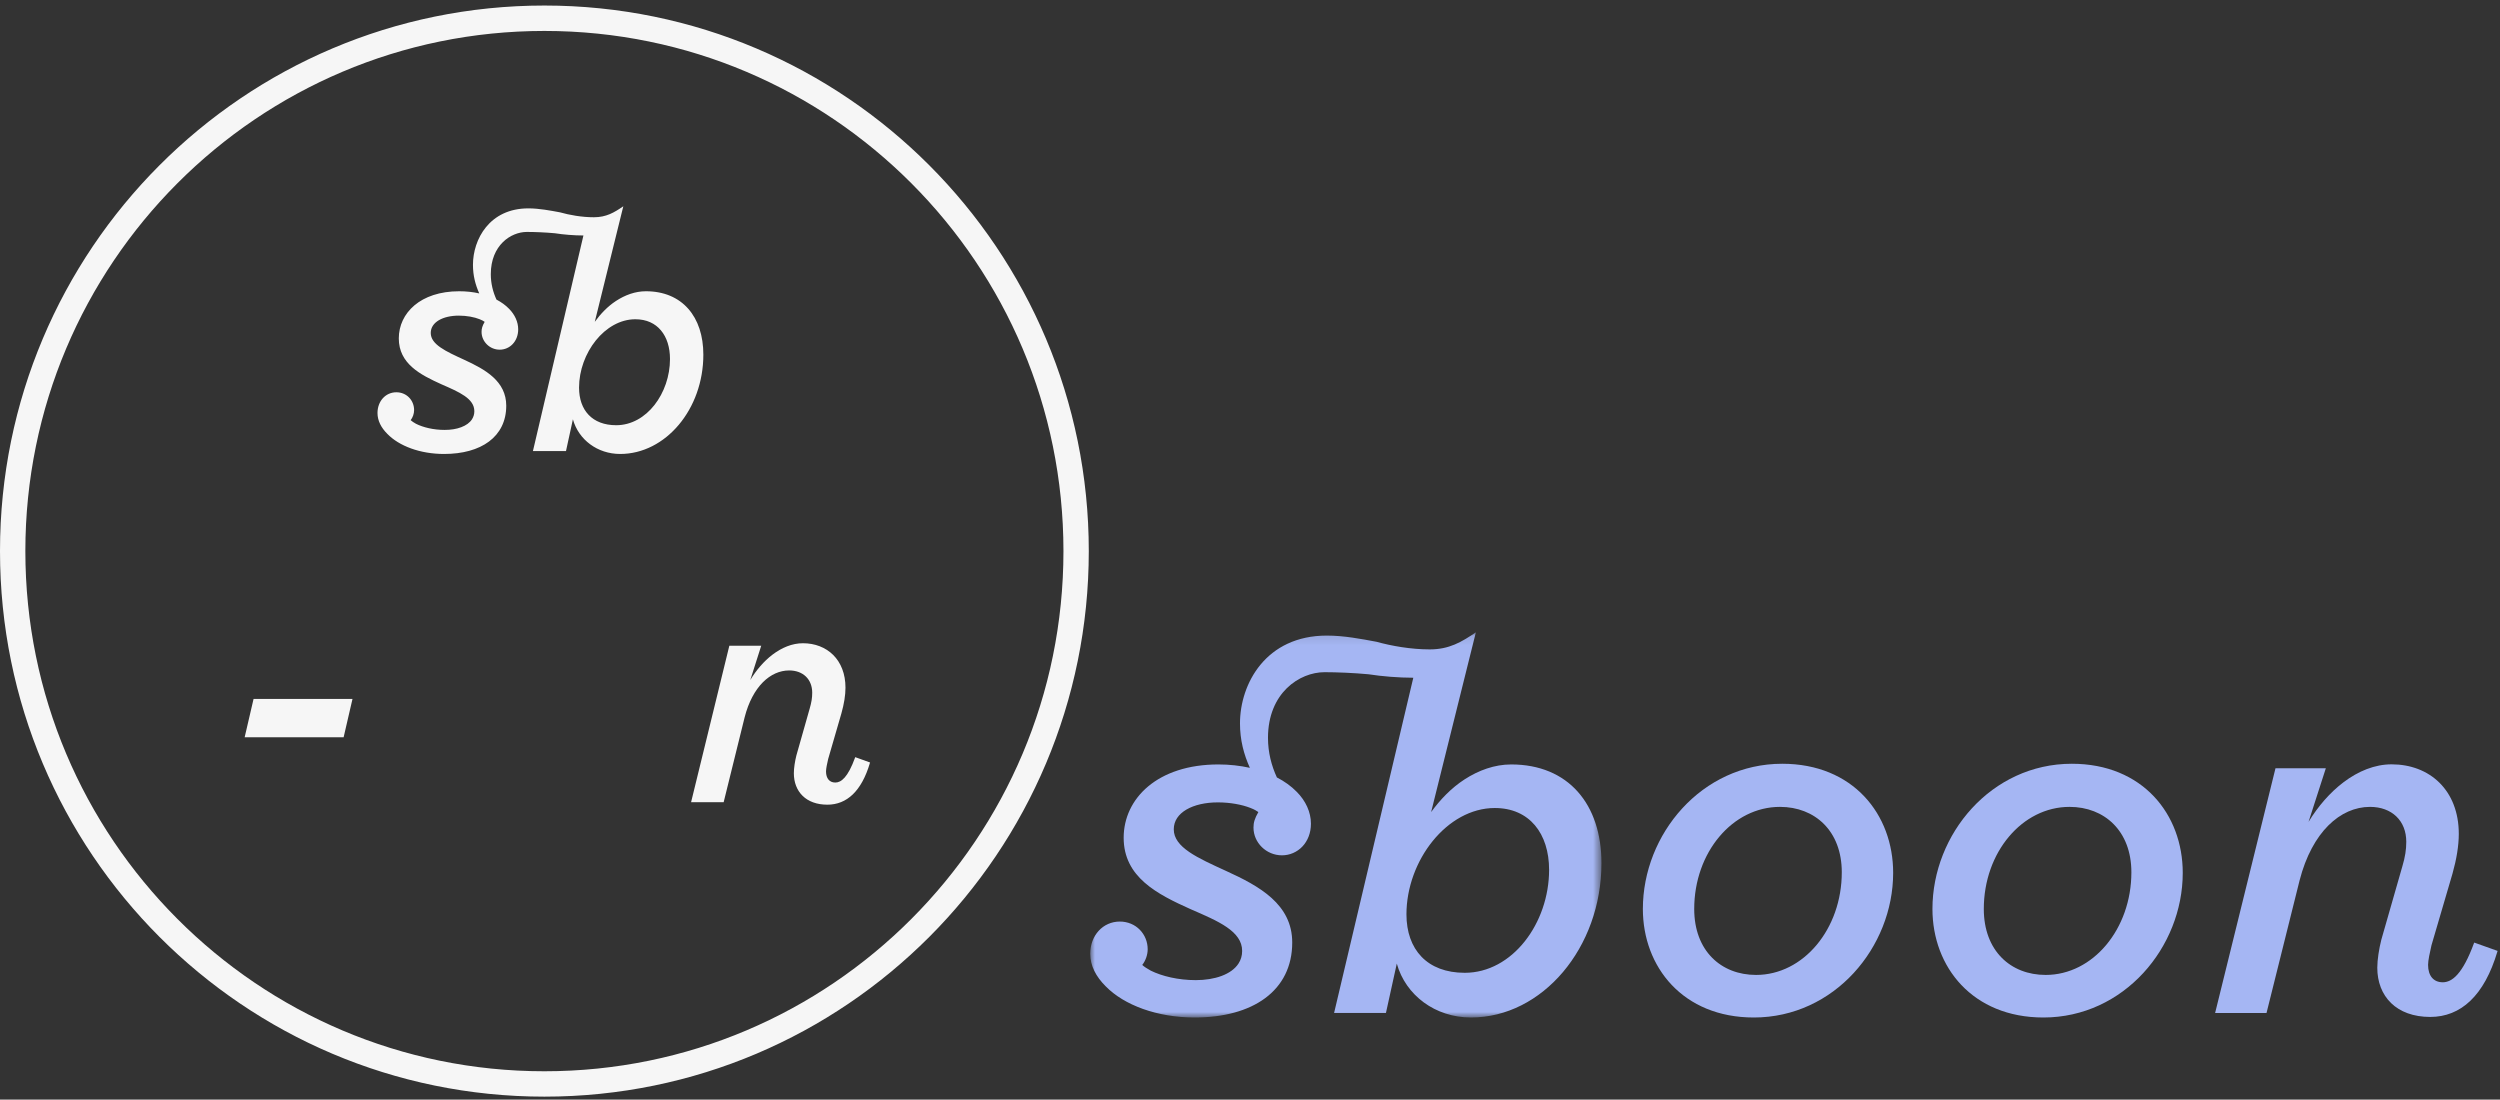 <?xml version="1.0" encoding="UTF-8"?>
<svg width="266px" height="117px" viewBox="0 0 266 117" version="1.1" xmlns="http://www.w3.org/2000/svg" xmlns:xlink="http://www.w3.org/1999/xlink">
    <rect x="0" y="0" width="266" height="117" fill="#333333" stroke="none"/>
    <!-- Generator: Sketch 43.2 (39069) - http://www.bohemiancoding.com/sketch -->
    <title>logo_sboon</title>
    <desc>Created with Sketch.</desc>
    <defs>
        <polygon id="path-1" points="27.197 0.105 0 0.105 0 41.092 27.197 41.092 54.395 41.092 54.395 0.105"></polygon>
    </defs>
    <g id="Page-1" stroke="none" stroke-width="1" fill="none" fill-rule="evenodd">
        <g id="Artboard" transform="translate(-461, -109)">
            <g id="logo_sboon" transform="translate(461, 109)">
                <g id="logo2" transform="translate(0, 0.166)" fill="#F6F6F6">
                    <polygon id="Fill-1" points="26.979 74.202 37.505 74.202 36.562 78.277 26.032 78.277"></polygon>
                    <g id="Group-9" transform="translate(0, 0.249)">
                        <g id="Group-4" transform="translate(0, -0)">
                            <path d="M114.5,58.223 L113.152,58.223 C113.149,73.509 106.973,87.336 96.973,97.357 C86.976,107.376 73.179,113.568 57.922,113.568 C42.671,113.568 28.871,107.376 18.874,97.357 C8.877,87.336 2.698,73.509 2.698,58.223 C2.698,42.936 8.877,29.106 18.874,19.088 C28.871,9.069 42.671,2.877 57.922,2.877 C73.179,2.877 86.976,9.069 96.973,19.088 C106.973,29.106 113.149,42.936 113.152,58.223 L114.5,58.223 L115.847,58.223 C115.847,42.196 109.362,27.676 98.881,17.176 C88.406,6.673 73.914,0.174 57.922,0.174 C41.933,0.174 27.444,6.673 16.966,17.176 C6.485,27.676 -0.003,42.196 0,58.223 C-0.003,74.249 6.485,88.769 16.966,99.269 C27.444,109.769 41.933,116.271 57.922,116.268 C73.914,116.271 88.406,109.769 98.881,99.269 C109.362,88.769 115.847,74.249 115.847,58.223 L114.5,58.223 Z" id="Fill-2"></path>
                        </g>
                        <path d="M69.637,42.674 C68.611,43.981 67.181,44.828 65.565,44.828 C64.285,44.828 63.302,44.429 62.631,43.729 C61.964,43.033 61.612,42.035 61.612,40.829 C61.612,38.991 62.301,37.169 63.394,35.809 C64.487,34.45 65.987,33.554 67.601,33.554 C68.783,33.554 69.701,33.99 70.326,34.739 C70.951,35.481 71.287,36.54 71.287,37.786 C71.287,39.605 70.663,41.366 69.637,42.674 M73.229,32.437 C72.185,31.253 70.651,30.572 68.719,30.575 C67.592,30.575 66.508,30.974 65.546,31.603 C64.649,32.189 63.905,32.974 63.284,33.83 L66.321,21.532 C65.35,22.201 64.505,22.701 63.192,22.701 C61.915,22.701 60.595,22.465 59.588,22.179 C58.581,21.992 57.377,21.756 56.214,21.756 C52.068,21.756 50.323,25.067 50.323,27.761 C50.323,28.902 50.577,29.872 50.993,30.805 C50.332,30.654 49.615,30.575 48.859,30.575 C46.795,30.575 45.188,31.155 44.098,32.072 C43.008,32.99 42.432,34.245 42.432,35.589 C42.432,36.929 42.999,37.899 43.853,38.657 C44.704,39.415 45.843,39.964 46.997,40.486 C47.919,40.888 48.792,41.265 49.432,41.71 C49.75,41.931 50.01,42.167 50.188,42.434 C50.369,42.701 50.467,42.996 50.47,43.333 C50.47,43.662 50.378,43.95 50.222,44.195 C49.983,44.567 49.582,44.849 49.077,45.039 C48.574,45.233 47.968,45.328 47.322,45.328 C46.137,45.331 45.029,45.061 44.269,44.68 C44.018,44.536 43.838,44.426 43.694,44.291 C43.917,44.011 44.061,43.6 44.061,43.217 C44.061,42.704 43.865,42.229 43.531,41.885 C43.195,41.538 42.72,41.323 42.172,41.323 C41.602,41.323 41.097,41.56 40.739,41.952 C40.381,42.348 40.166,42.898 40.166,43.527 C40.166,44.349 40.555,45.095 41.217,45.754 C42.46,47.037 44.698,47.887 47.246,47.887 C49.214,47.887 50.868,47.433 52.031,46.564 C53.195,45.693 53.865,44.404 53.865,42.753 C53.865,41.452 53.308,40.483 52.472,39.716 C51.633,38.948 50.516,38.381 49.38,37.859 C48.418,37.417 47.524,37.012 46.878,36.561 C46.554,36.34 46.29,36.101 46.11,35.846 C45.929,35.592 45.831,35.318 45.831,35.012 C45.831,34.432 46.155,33.978 46.691,33.658 C47.23,33.339 47.983,33.168 48.822,33.168 C49.664,33.168 50.467,33.321 51.036,33.551 C51.312,33.655 51.459,33.754 51.569,33.83 C51.315,34.272 51.238,34.551 51.238,34.895 C51.238,35.923 52.102,36.791 53.167,36.791 C53.697,36.791 54.193,36.573 54.551,36.193 C54.909,35.813 55.136,35.272 55.136,34.625 C55.136,33.843 54.781,33.06 54.159,32.437 C53.801,32.063 53.348,31.738 52.824,31.461 C52.46,30.661 52.221,29.765 52.221,28.755 C52.221,25.681 54.352,24.263 56.058,24.263 C56.875,24.263 58.036,24.309 59.046,24.404 C59.937,24.545 61.097,24.64 62.068,24.64 L62.077,24.64 L56.704,47.577 L60.222,47.577 L60.957,44.199 C61.56,46.368 63.568,47.887 65.987,47.887 C68.406,47.887 70.62,46.693 72.227,44.778 C73.835,42.864 74.836,40.222 74.836,37.322 C74.836,35.312 74.279,33.622 73.229,32.437" id="Fill-5"></path>
                        <path d="M90.997,80.146 L90.982,80.189 C90.599,81.242 90.229,81.911 89.873,82.313 C89.521,82.712 89.191,82.847 88.878,82.847 C88.563,82.847 88.318,82.736 88.153,82.537 C87.984,82.337 87.889,82.04 87.889,81.665 C87.889,81.368 88.003,80.831 88.119,80.334 L89.534,75.458 L89.534,75.455 C89.803,74.494 89.959,73.568 89.959,72.755 C89.959,71.266 89.466,70.082 88.652,69.272 C87.837,68.462 86.704,68.026 85.431,68.026 C84.289,68.026 83.177,68.493 82.188,69.244 C81.273,69.941 80.464,70.886 79.83,71.941 L80.994,68.293 L77.601,68.293 L73.532,84.936 L76.998,84.936 L79.227,75.915 C79.647,74.27 80.336,73.022 81.165,72.184 C81.998,71.346 82.972,70.92 83.973,70.92 C84.711,70.92 85.32,71.156 85.749,71.57 C86.175,71.981 86.42,72.574 86.42,73.295 C86.42,73.825 86.343,74.32 86.153,74.97 L84.736,79.962 L84.736,79.962 C84.579,80.582 84.466,81.312 84.466,81.856 C84.466,82.825 84.785,83.663 85.394,84.258 C86.003,84.857 86.897,85.203 88.036,85.203 C89.062,85.203 89.974,84.844 90.74,84.108 C91.505,83.368 92.121,82.258 92.562,80.754 L92.574,80.714 L90.997,80.146 Z" id="Fill-7"></path>
                    </g>
                </g>
                <g id="logo3" transform="translate(116, 67.166)">
                    <path d="M77.292,33.372 C75.64,35.348 73.362,36.567 70.846,36.567 C68.988,36.567 67.345,35.928 66.165,34.733 C64.985,33.54 64.265,31.788 64.265,29.549 C64.265,26.531 65.288,23.813 66.94,21.853 C68.591,19.891 70.871,18.686 73.387,18.686 C75.244,18.686 76.887,19.325 78.068,20.513 C79.248,21.7 79.966,23.436 79.966,25.644 C79.966,28.662 78.944,31.395 77.292,33.372 M73.628,14.098 C69.343,14.098 65.634,15.97 62.999,18.838 C60.364,21.705 58.801,25.566 58.801,29.549 C58.801,32.629 59.865,35.517 61.873,37.634 C63.883,39.751 66.837,41.096 70.605,41.096 C74.889,41.096 78.599,39.222 81.233,36.364 C83.867,33.505 85.432,29.658 85.432,25.705 C85.432,22.594 84.368,19.692 82.358,17.568 C80.35,15.443 77.395,14.097 73.628,14.098" id="Fill-1" fill="#A5B6F3"></path>
                    <path d="M108.104,33.372 C106.452,35.348 104.175,36.567 101.657,36.567 C99.8,36.567 98.157,35.928 96.977,34.733 C95.798,33.54 95.077,31.788 95.077,29.549 C95.077,26.531 96.1,23.813 97.752,21.853 C99.403,19.891 101.681,18.686 104.197,18.686 C106.056,18.686 107.699,19.325 108.879,20.513 C110.06,21.7 110.779,23.436 110.779,25.644 C110.779,28.662 109.756,31.395 108.104,33.372 M104.44,14.098 C100.155,14.098 96.447,15.97 93.811,18.838 C91.176,21.705 89.613,25.566 89.612,29.549 C89.612,32.629 90.676,35.517 92.685,37.634 C94.695,39.751 97.649,41.096 101.416,41.096 C105.701,41.096 109.411,39.222 112.045,36.364 C114.68,33.505 116.244,29.658 116.244,25.705 C116.244,22.594 115.18,19.692 113.171,17.568 C111.161,15.443 108.207,14.097 104.44,14.098" id="Fill-3" fill="#A5B6F3"></path>
                    <path d="M147.254,33.123 L147.229,33.19 C146.626,34.837 146.038,35.882 145.481,36.51 C144.923,37.138 144.401,37.347 143.91,37.349 C143.413,37.347 143.029,37.176 142.764,36.863 C142.497,36.55 142.348,36.086 142.348,35.497 C142.348,35.032 142.528,34.19 142.709,33.412 L144.946,25.785 L144.946,25.784 C145.371,24.277 145.615,22.829 145.615,21.558 C145.615,19.23 144.837,17.378 143.552,16.109 C142.267,14.84 140.479,14.159 138.467,14.159 C136.663,14.159 134.91,14.887 133.351,16.065 C131.908,17.157 130.63,18.635 129.628,20.284 L131.468,14.58 L126.111,14.58 L119.688,40.615 L125.158,40.615 L128.678,26.503 C129.342,23.929 130.426,21.973 131.736,20.663 C133.049,19.352 134.588,18.687 136.17,18.686 C137.333,18.687 138.296,19.056 138.969,19.702 C139.643,20.35 140.028,21.275 140.028,22.4 C140.028,23.234 139.909,24.007 139.608,25.024 L139.607,25.024 L137.369,32.834 L137.369,32.836 C137.127,33.802 136.944,34.947 136.944,35.797 C136.943,37.315 137.449,38.627 138.409,39.559 C139.37,40.49 140.781,41.036 142.58,41.036 C144.198,41.036 145.642,40.472 146.847,39.318 C148.054,38.165 149.027,36.426 149.724,34.076 L149.743,34.01 L147.254,33.123 Z" id="Fill-5" fill="#A5B6F3"></path>
                    <g id="Group-9" transform="translate(-0, 0.004)">
                        <mask id="mask-2" fill="white">
                            <use xlink:href="#path-1"></use>
                        </mask>
                        <g id="Clip-8"></g>
                        <path d="M46.238,32.985 C44.627,35.017 42.385,36.336 39.848,36.336 C37.842,36.336 36.296,35.713 35.248,34.628 C34.201,33.544 33.646,31.989 33.646,30.116 C33.646,27.258 34.727,24.426 36.443,22.311 C38.159,20.197 40.508,18.803 43.044,18.803 C44.897,18.803 46.335,19.483 47.317,20.642 C48.299,21.801 48.824,23.448 48.824,25.382 C48.824,28.212 47.848,30.955 46.238,32.985 M51.873,17.067 C50.231,15.224 47.825,14.167 44.793,14.167 C43.027,14.167 41.325,14.787 39.816,15.766 C38.411,16.679 37.243,17.903 36.272,19.234 L41.033,0.105 C39.51,1.146 38.186,1.926 36.126,1.926 C34.119,1.926 32.051,1.557 30.471,1.117 C28.889,0.822 27.003,0.455 25.179,0.455 C18.671,0.455 15.935,5.603 15.935,9.794 C15.935,11.569 16.336,13.077 16.986,14.527 C15.949,14.296 14.826,14.168 13.641,14.167 C10.402,14.167 7.882,15.069 6.17,16.498 C4.458,17.926 3.558,19.88 3.558,21.967 C3.558,24.056 4.446,25.562 5.785,26.739 C7.123,27.917 8.907,28.771 10.717,29.582 L10.719,29.582 C12.166,30.211 13.536,30.795 14.536,31.485 C15.036,31.831 15.444,32.2 15.725,32.616 C16.008,33.029 16.164,33.486 16.164,34.011 C16.164,34.521 16.025,34.968 15.775,35.353 C15.4,35.931 14.771,36.372 13.981,36.668 C13.19,36.964 12.241,37.116 11.229,37.116 C9.371,37.116 7.632,36.698 6.438,36.105 C6.043,35.88 5.761,35.71 5.535,35.5 C5.885,35.065 6.113,34.425 6.114,33.831 C6.114,33.034 5.805,32.297 5.28,31.76 C4.755,31.221 4.01,30.884 3.148,30.884 C2.253,30.884 1.463,31.252 0.901,31.866 C0.338,32.48 -0,33.335 -0,34.31 C-0,35.591 0.616,36.749 1.648,37.775 L1.648,37.775 L1.65,37.776 C3.598,39.771 7.113,41.092 11.109,41.092 C14.196,41.092 16.789,40.386 18.615,39.033 C20.442,37.681 21.495,35.678 21.493,33.111 C21.495,31.084 20.622,29.578 19.307,28.386 C17.992,27.194 16.237,26.309 14.456,25.498 C12.948,24.808 11.549,24.18 10.532,23.482 C10.023,23.133 9.61,22.768 9.328,22.37 C9.044,21.973 8.889,21.548 8.889,21.069 C8.889,20.169 9.395,19.46 10.241,18.965 C11.084,18.471 12.265,18.204 13.581,18.204 C14.899,18.204 16.16,18.442 17.053,18.797 L17.054,18.797 L17.056,18.799 C17.485,18.959 17.715,19.115 17.89,19.234 C17.494,19.921 17.37,20.353 17.371,20.889 C17.371,22.487 18.729,23.835 20.398,23.836 C21.231,23.836 22.004,23.497 22.567,22.908 C23.131,22.317 23.484,21.474 23.484,20.469 C23.484,19.249 22.932,18.035 21.957,17.064 L21.955,17.064 C21.393,16.485 20.683,15.975 19.86,15.548 C19.29,14.304 18.914,12.908 18.914,11.338 C18.914,6.559 22.259,4.351 24.935,4.351 C26.213,4.351 28.037,4.425 29.619,4.573 C31.017,4.794 32.841,4.941 34.362,4.941 L34.375,4.941 L25.946,40.613 L31.463,40.613 L32.619,35.356 C33.564,38.733 36.714,41.092 40.511,41.092 C44.305,41.092 47.778,39.237 50.298,36.259 C52.82,33.279 54.395,29.174 54.395,24.664 C54.395,21.535 53.516,18.911 51.873,17.067" id="Fill-7" fill="#A5B6F3" mask="url(#mask-2)"></path>
                    </g>
                </g>
            </g>
        </g>
    </g>
</svg>